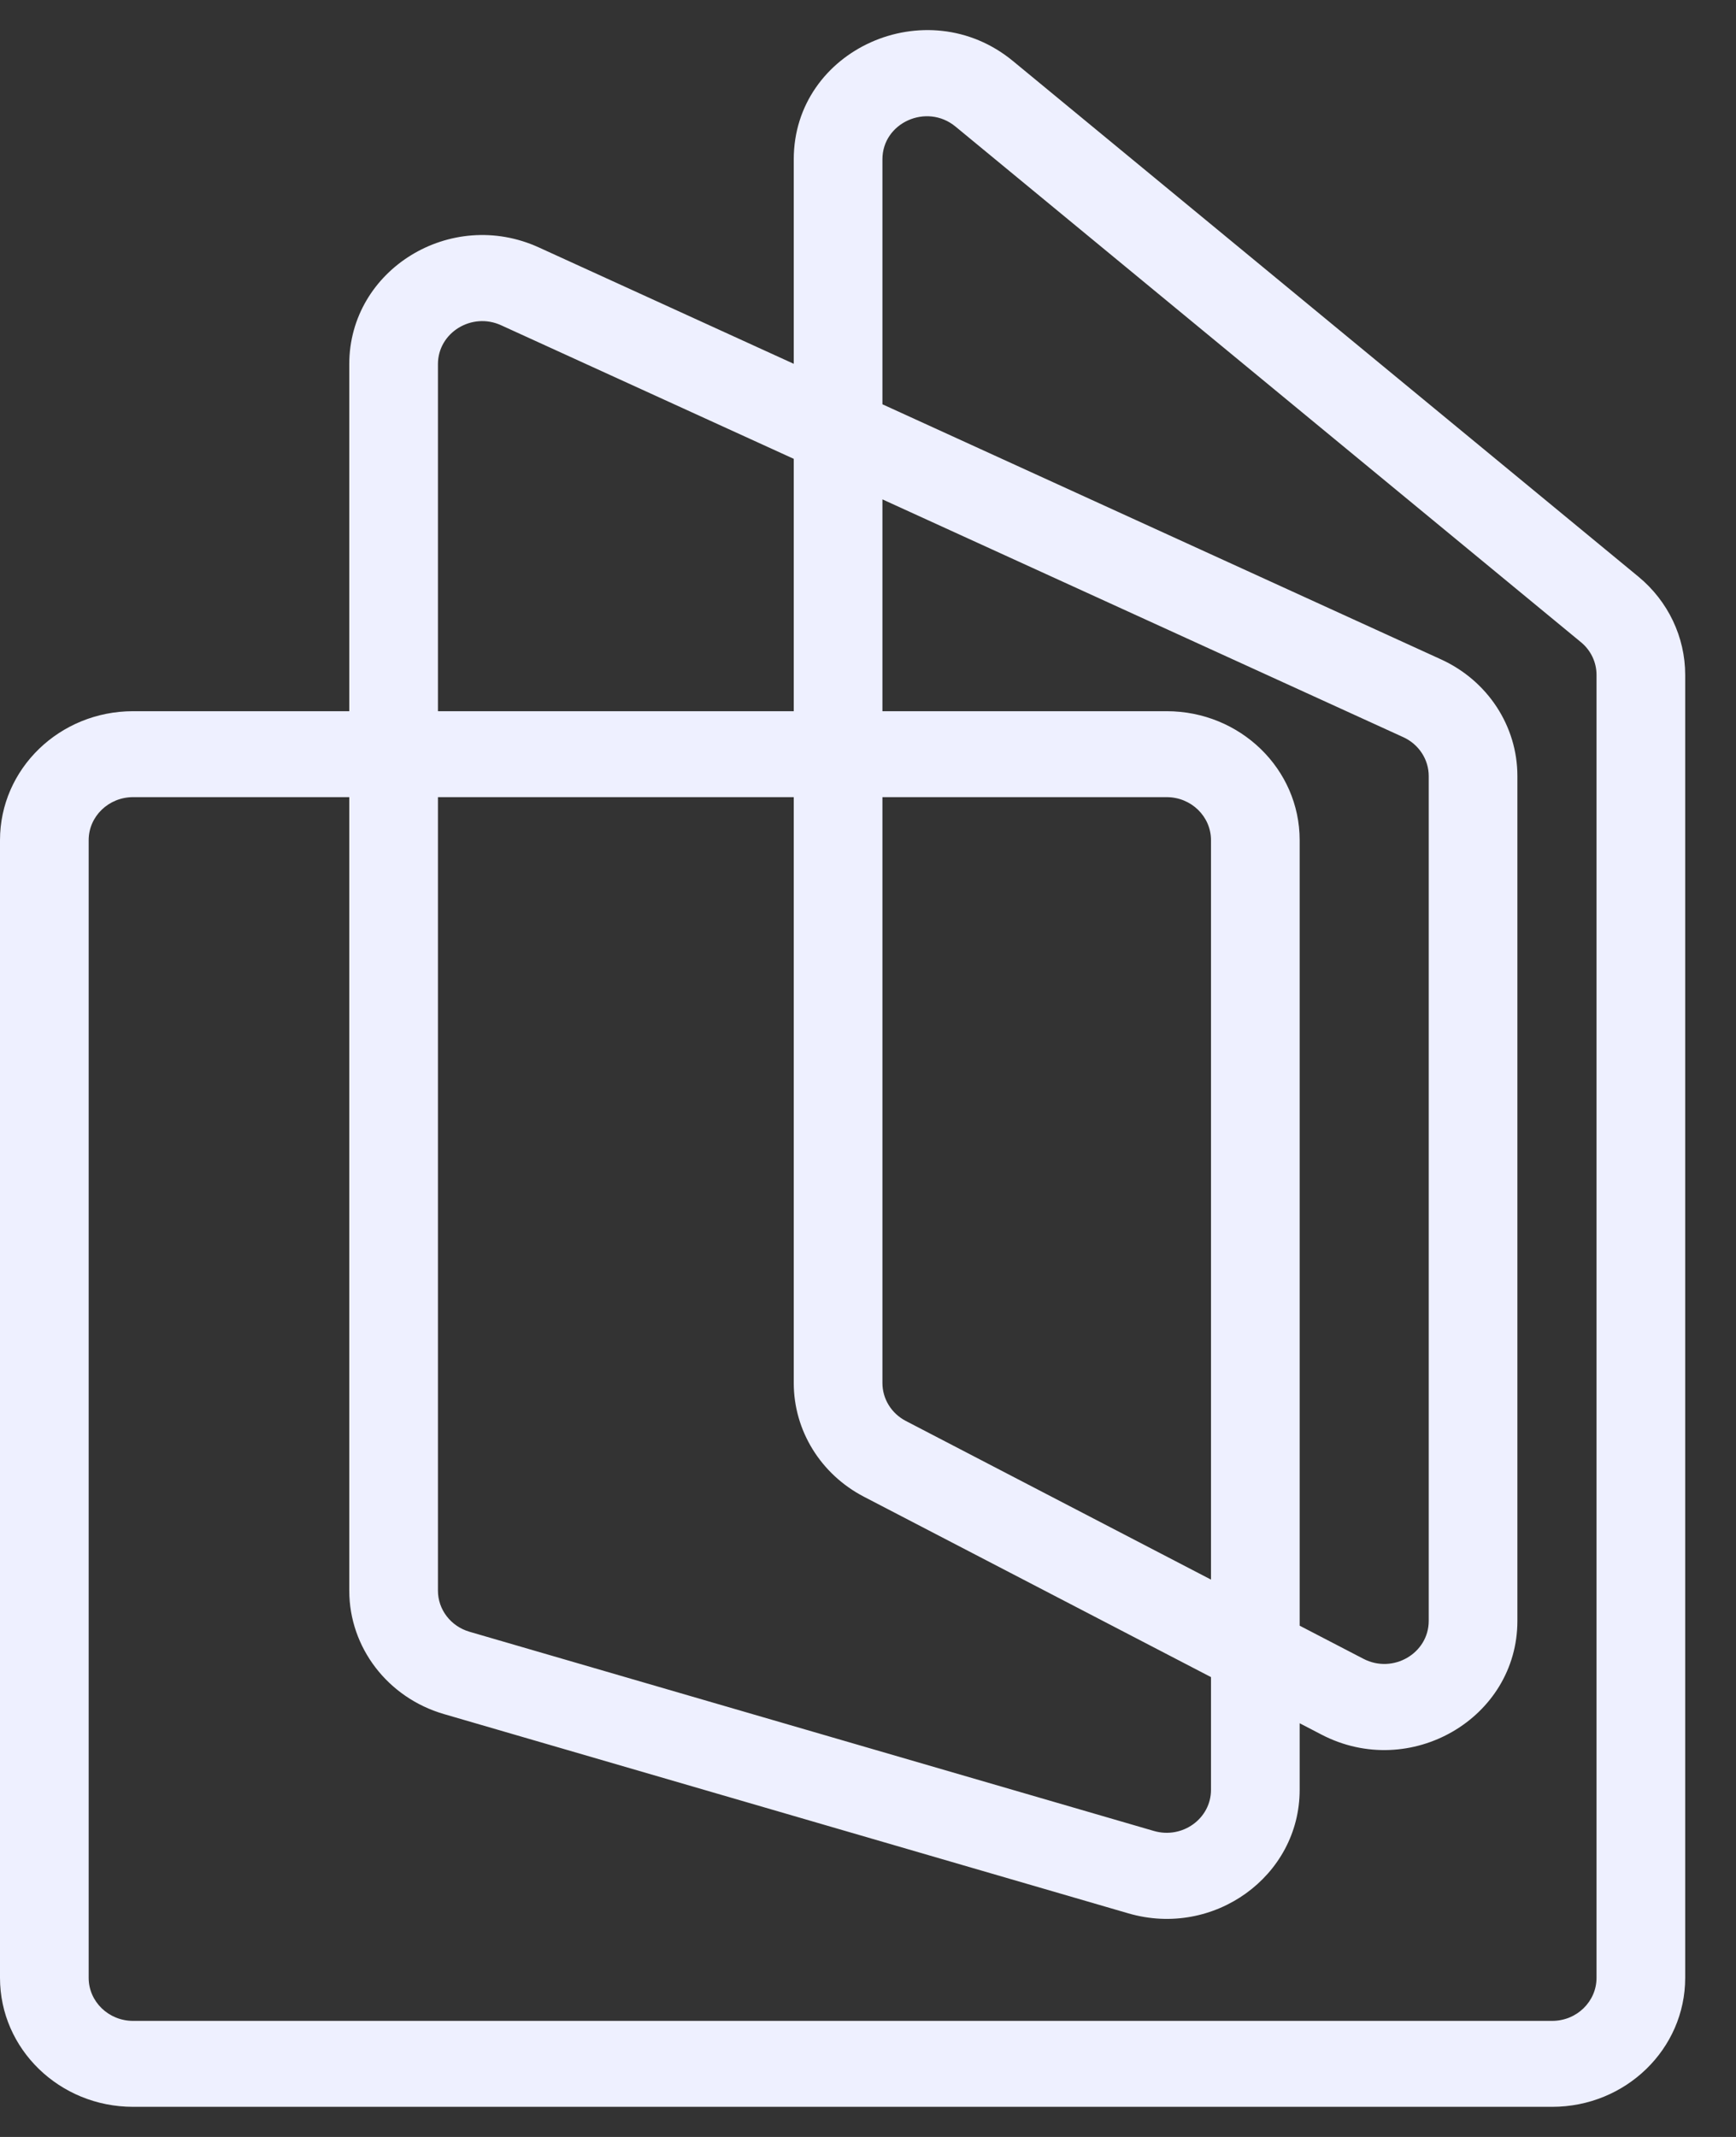 <svg width="26" height="32" viewBox="0 0 26 32" fill="none" xmlns="http://www.w3.org/2000/svg">
<rect x="0" y="0" width="26" height="32" fill="#333333" stroke="none"/>
<path fill-rule="evenodd" clip-rule="evenodd" d="M14.31 1.895C13.879 1.54 13.216 1.837 13.216 2.386V6.054L21.582 9.874C22.281 10.193 22.726 10.873 22.726 11.621V24.272C22.726 25.732 21.119 26.665 19.792 25.975L19.465 25.805V26.802C19.465 28.096 18.178 29.024 16.9 28.652L6.65 25.668C5.807 25.423 5.231 24.671 5.231 23.819V11.937H1.993C1.626 11.937 1.328 12.226 1.328 12.581V29.618C1.328 29.973 1.626 30.262 1.993 30.262H23.247C23.614 30.262 23.911 29.973 23.911 29.618V10.106C23.911 9.917 23.826 9.738 23.677 9.616L14.31 1.895ZM5.231 10.65H1.993C0.892 10.65 0 11.514 0 12.581V29.618C0 30.684 0.892 31.549 1.993 31.549H23.247C24.347 31.549 25.239 30.684 25.239 29.618V10.106C25.239 9.54 24.983 9.002 24.538 8.635L15.171 0.914C13.877 -0.152 11.888 0.739 11.888 2.386V5.448L8.072 3.706C6.751 3.102 5.231 4.037 5.231 5.453V10.65ZM6.559 11.937V23.819C6.559 24.103 6.751 24.353 7.032 24.435L17.282 27.418C17.708 27.542 18.137 27.233 18.137 26.802V25.114L12.939 22.413C12.291 22.076 11.888 21.422 11.888 20.71V11.937H6.559ZM11.888 10.65H6.559V5.453C6.559 4.981 7.066 4.669 7.506 4.871L11.888 6.871V10.65ZM13.216 11.937V20.71C13.216 20.948 13.351 21.166 13.566 21.278L18.137 23.654V12.581C18.137 12.226 17.84 11.937 17.473 11.937H13.216ZM19.465 24.344V12.581C19.465 11.514 18.573 10.65 17.473 10.65H13.216V7.478L21.017 11.039C21.249 11.145 21.398 11.372 21.398 11.621V24.272C21.398 24.759 20.862 25.07 20.42 24.84L19.465 24.344Z" fill="#EEF0FF"/>
</svg>
